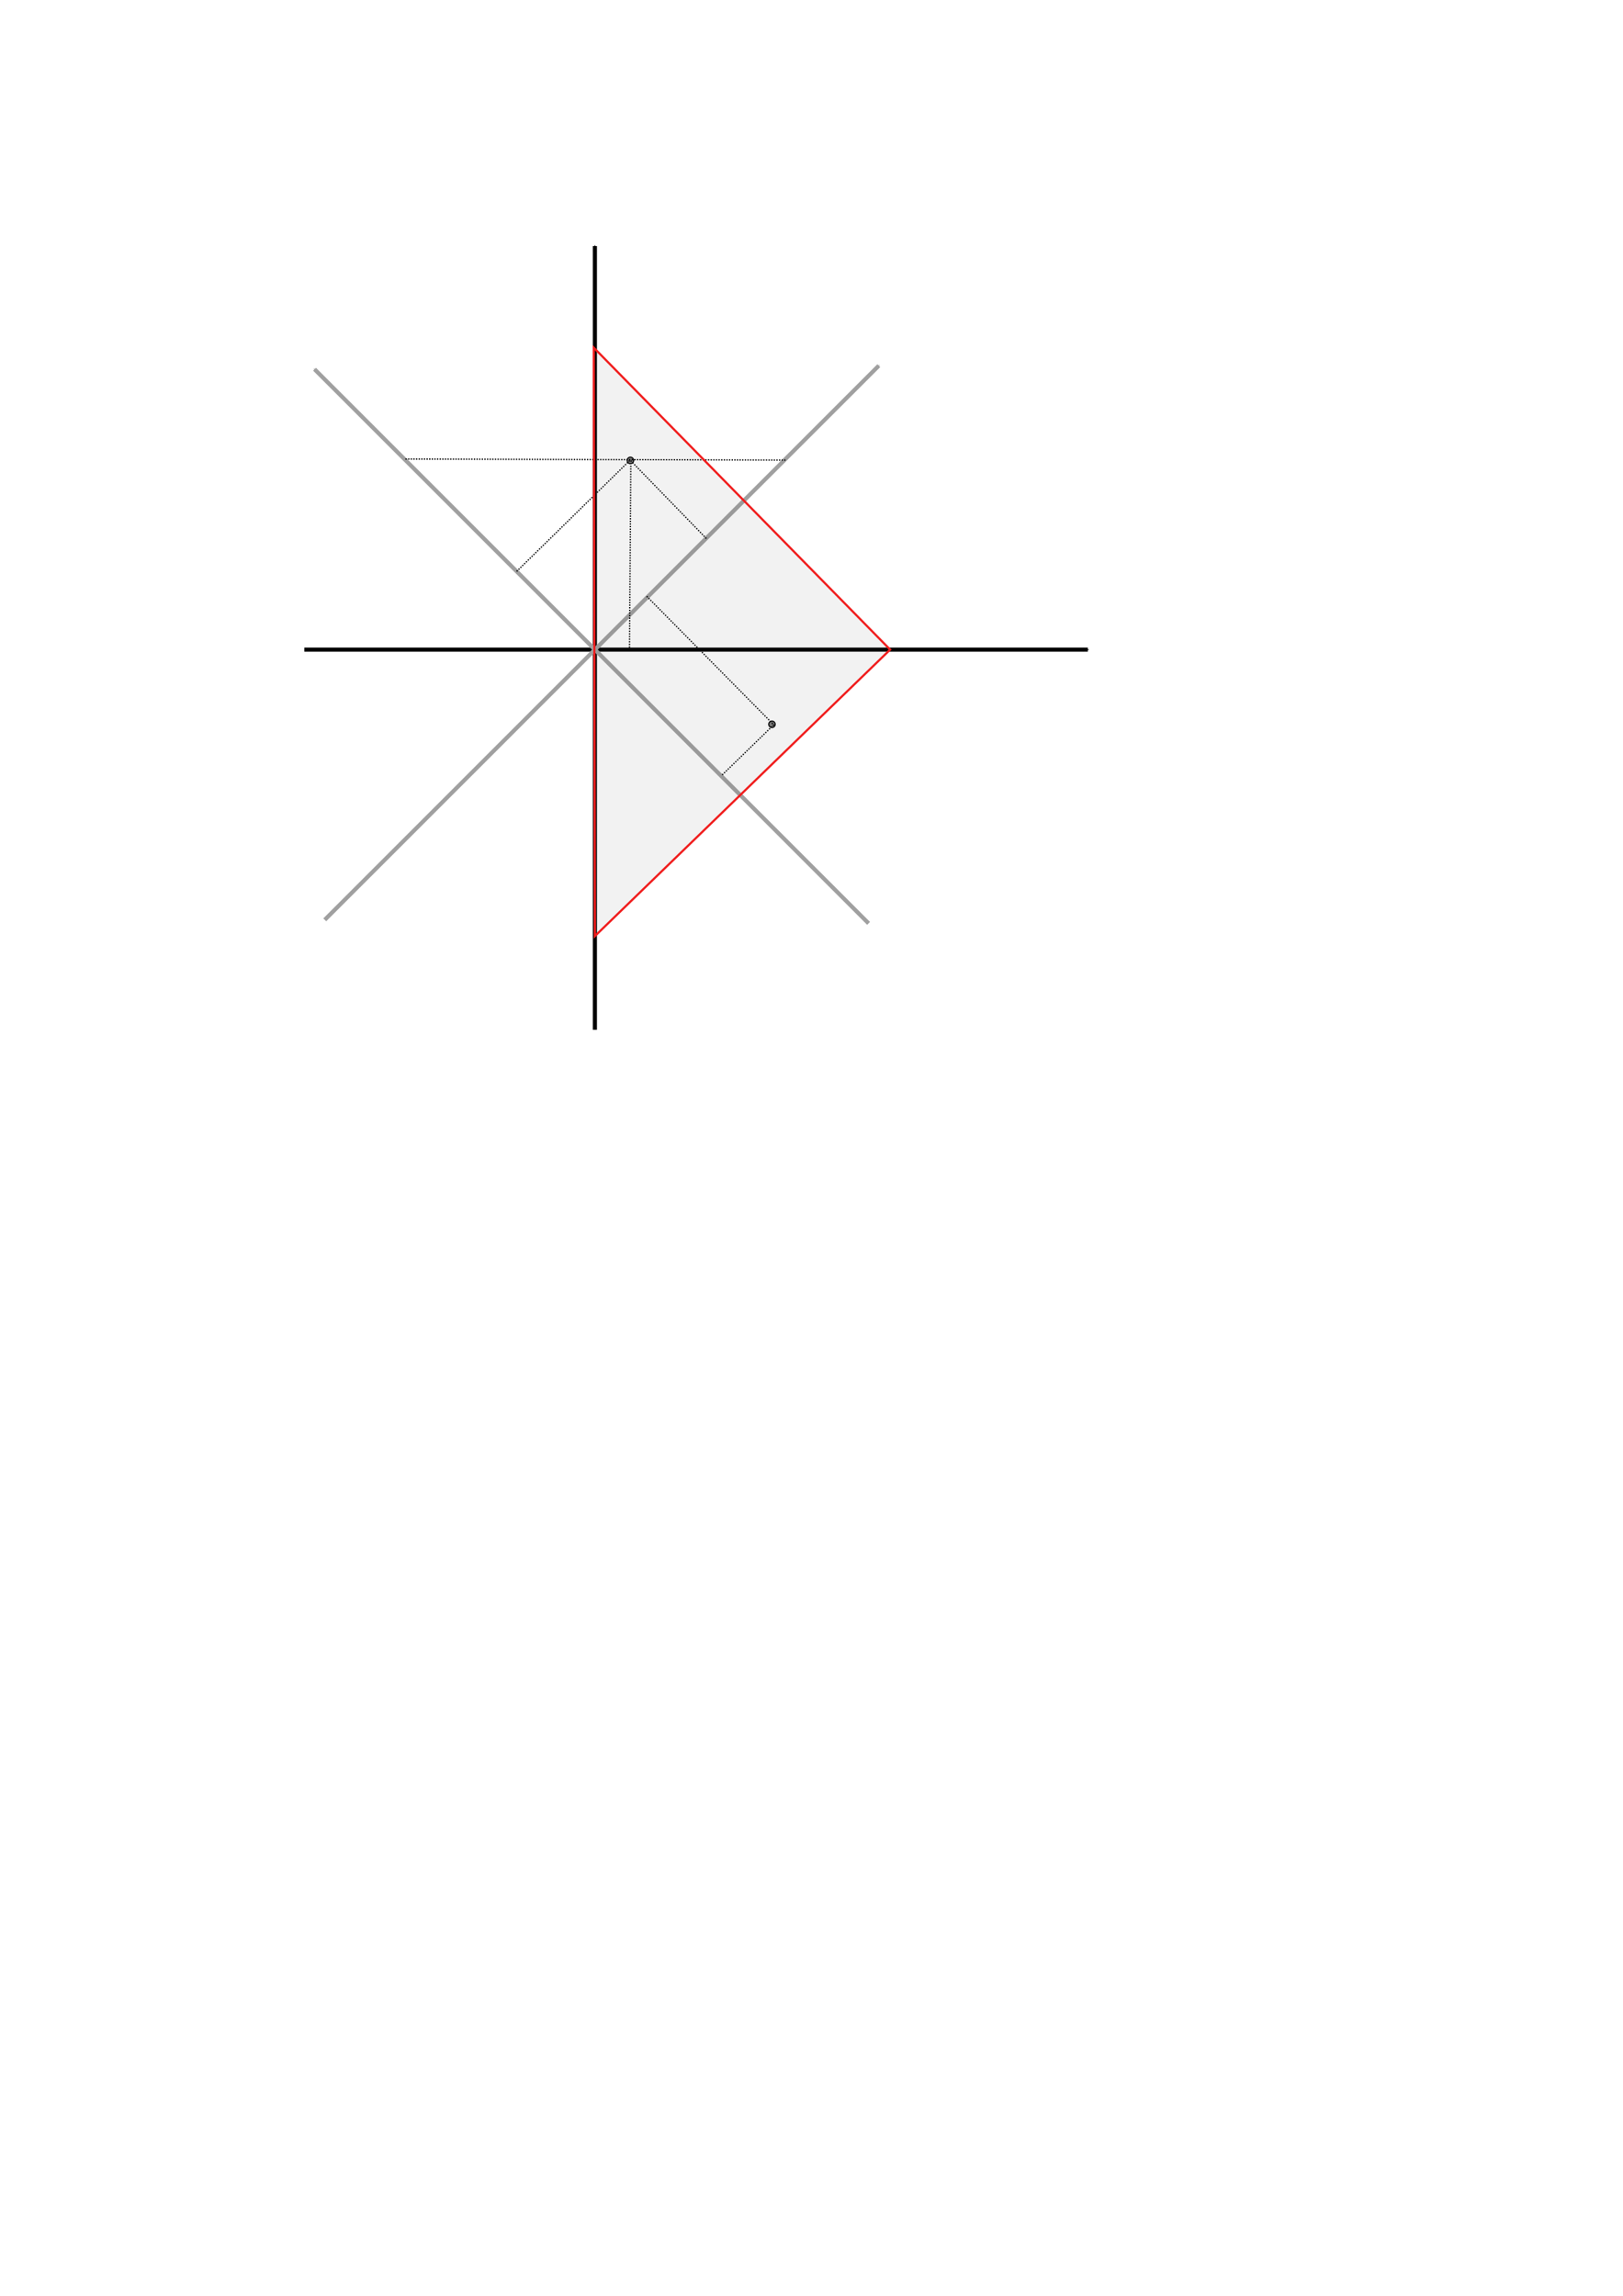 <?xml version="1.0" encoding="UTF-8" standalone="no"?>
<!-- Created with Inkscape (http://www.inkscape.org/) -->
<svg
   xmlns:dc="http://purl.org/dc/elements/1.1/"
   xmlns:cc="http://creativecommons.org/ns#"
   xmlns:rdf="http://www.w3.org/1999/02/22-rdf-syntax-ns#"
   xmlns:svg="http://www.w3.org/2000/svg"
   xmlns="http://www.w3.org/2000/svg"
   xmlns:sodipodi="http://sodipodi.sourceforge.net/DTD/sodipodi-0.dtd"
   xmlns:inkscape="http://www.inkscape.org/namespaces/inkscape"
   width="744.094"
   height="1052.362"
   id="svg2"
   sodipodi:version="0.32"
   inkscape:version="0.46"
   sodipodi:docname="chpt7.svg"
   inkscape:output_extension="org.inkscape.output.svg.inkscape">
  <sodipodi:namedview
     id="base"
     pagecolor="#ffffff"
     bordercolor="#666666"
     borderopacity="1.0"
     gridtolerance="10000"
     guidetolerance="10"
     objecttolerance="10"
     inkscape:pageopacity="0.0"
     inkscape:pageshadow="2"
     inkscape:zoom="1.979899"
     inkscape:cx="341.43546"
     inkscape:cy="751.29095"
     inkscape:document-units="px"
     inkscape:current-layer="layer1"
     showgrid="false"
     inkscape:window-width="1270"
     inkscape:window-height="959"
     inkscape:window-x="0"
     inkscape:window-y="40" />
  <defs
     id="defs4">
    <marker
       inkscape:stockid="Arrow1Mend"
       orient="auto"
       refY="0.0"
       refX="0.0"
       id="Arrow1Mend"
       style="overflow:visible;">
      <path
         id="path3167"
         d="M 0.0,0.0 L 5.0,-5.0 L -12.5,0.0 L 5.0,5.0 L 0.0,0.0 z "
         style="fill-rule:evenodd;stroke:#000000;stroke-width:1.0pt;marker-start:none;"
         transform="scale(0.4) rotate(180) translate(10,0)" />
    </marker>
    <inkscape:perspective
       sodipodi:type="inkscape:persp3d"
       inkscape:vp_x="0 : 526.18109 : 1"
       inkscape:vp_y="0 : 1000 : 0"
       inkscape:vp_z="744.09448 : 526.18109 : 1"
       inkscape:persp3d-origin="372.04724 : 350.78739 : 1"
       id="perspective10" />
    <marker
       inkscape:stockid="Arrow1Mendm"
       orient="auto"
       refY="0.0"
       refX="0.0"
       id="Arrow1Mendm"
       style="overflow:visible;">
      <path
         id="path4147"
         d="M 0.0,0.0 L 5.0,-5.0 L -12.5,0.0 L 5.0,5.0 L 0.0,0.0 z "
         style="marker-start:none;stroke:#a0a0a0;stroke-width:1.0pt;fill:#a0a0a0;fill-rule:evenodd"
         transform="scale(0.4) rotate(180) translate(10,0)" />
    </marker>
    <marker
       inkscape:stockid="Arrow1Mend3"
       orient="auto"
       refY="0.0"
       refX="0.0"
       id="Arrow1Mend3"
       style="overflow:visible;">
      <path
         id="path4177"
         d="M 0.0,0.0 L 5.0,-5.0 L -12.5,0.0 L 5.0,5.0 L 0.0,0.0 z "
         style="marker-start:none;stroke:#a0a0a0;stroke-width:1.0pt;fill:#a0a0a0;fill-rule:evenodd"
         transform="scale(0.4) rotate(180) translate(10,0)" />
    </marker>
  </defs>
  <g
     inkscape:label="Layer 1"
     inkscape:groupmode="layer"
     id="layer1">
    <path
       style="fill:none;fill-rule:evenodd;stroke:#000000;stroke-width:1.871;stroke-linecap:butt;stroke-linejoin:miter;marker-end:url(#Arrow1Mend);stroke-miterlimit:4;stroke-dasharray:none;stroke-opacity:1"
       d="M 139.514,297.778 L 498.731,297.778"
       id="path2383" />
    <path
       style="fill:none;fill-rule:evenodd;stroke:#000000;stroke-width:1.871;stroke-linecap:butt;stroke-linejoin:miter;marker-end:url(#Arrow1Mend);stroke-miterlimit:4;stroke-dasharray:none;stroke-opacity:1"
       d="M 272.741,472.027 L 272.741,112.81"
       id="path3933" />
    <path
       style="stroke-linejoin:miter;marker-end:url(#Arrow1Mend3);stroke-opacity:1;fill-rule:evenodd;stroke:#a0a0a0;stroke-linecap:butt;stroke-miterlimit:4;stroke-dasharray:none;stroke-width:1.871;fill:none"
       d="M 398.219,423.256 L 144.214,169.251"
       id="path4137" />
    <path
       style="stroke-linejoin:miter;marker-end:url(#Arrow1Mendm);stroke-opacity:1;fill-rule:evenodd;stroke:#a0a0a0;stroke-linecap:butt;stroke-miterlimit:4;stroke-dasharray:none;stroke-width:1.871;fill:none"
       d="M 148.887,421.632 L 402.892,167.627"
       id="path4139" />
    <path
       sodipodi:type="arc"
       style="opacity:1;fill:#505050;fill-opacity:0.763;fill-rule:nonzero;stroke:#000000;stroke-width:0.676;stroke-linecap:round;stroke-linejoin:round;stroke-miterlimit:4;stroke-dasharray:none;stroke-dashoffset:0;stroke-opacity:1"
       id="path4205"
       sodipodi:cx="336.88586"
       sodipodi:cy="282.62595"
       sodipodi:rx="2.0203052"
       sodipodi:ry="2.0203052"
       d="M 338.906,282.626 A 2.02,2.02 0 1 1 334.866,282.626 A 2.02,2.02 0 1 1 338.906,282.626 z"
       transform="matrix(0.739,0,0,0.739,40.059,2.181)" />
    <path
       sodipodi:type="arc"
       style="opacity:1;fill:#505050;fill-opacity:0.763;fill-rule:nonzero;stroke:#000000;stroke-width:0.676;stroke-linecap:round;stroke-linejoin:round;stroke-miterlimit:4;stroke-dasharray:none;stroke-dashoffset:0;stroke-opacity:1"
       id="path4207"
       sodipodi:cx="336.88586"
       sodipodi:cy="282.62595"
       sodipodi:rx="2.0203052"
       sodipodi:ry="2.0203052"
       d="M 338.906,282.626 A 2.02,2.02 0 1 1 334.866,282.626 A 2.02,2.02 0 1 1 338.906,282.626 z"
       transform="matrix(0.739,0,0,0.739,104.962,123.147)" />
    <path
       style="fill:none;fill-rule:evenodd;stroke:#000000;stroke-width:0.6;stroke-linecap:butt;stroke-linejoin:miter;stroke-miterlimit:4;stroke-dasharray:0.6,0.6;stroke-dashoffset:0;stroke-opacity:1"
       d="M 331.103,355.21 L 354.74,332.229 L 296.303,273.135"
       id="path4213" />
    <path
       style="fill:none;fill-rule:evenodd;stroke:#000000;stroke-width:0.6;stroke-linecap:butt;stroke-linejoin:miter;stroke-opacity:1;stroke-miterlimit:4;stroke-dasharray:0.6,0.6;stroke-dashoffset:0"
       d="M 236.881,261.918 L 288.904,210.905 L 324.259,247.271"
       id="path4219" />
    <path
       style="fill:none;fill-rule:evenodd;stroke:#000000;stroke-width:0.603;stroke-linecap:butt;stroke-linejoin:miter;stroke-miterlimit:4;stroke-dasharray:0.603, 0.603;stroke-dashoffset:0;stroke-opacity:1"
       d="M 185.877,210.409 L 360.11,210.896"
       id="path4221" />
    <path
       style="fill:none;fill-rule:evenodd;stroke:#000000;stroke-width:0.6;stroke-linecap:butt;stroke-linejoin:miter;stroke-miterlimit:4;stroke-dasharray:0.6,0.6;stroke-dashoffset:0;stroke-opacity:1"
       d="M 288.596,298.086 L 289.211,213.123"
       id="path4223" />
    <path
       style="fill:#505050;fill-rule:evenodd;stroke:#f01e1e;stroke-width:1px;stroke-linecap:butt;stroke-linejoin:miter;stroke-opacity:1;fill-opacity:0.078"
       d="M 272.236,159.387 L 272.741,429.098 L 408.102,297.778 L 272.236,159.387 z"
       id="path4225" />
  </g>
</svg>
